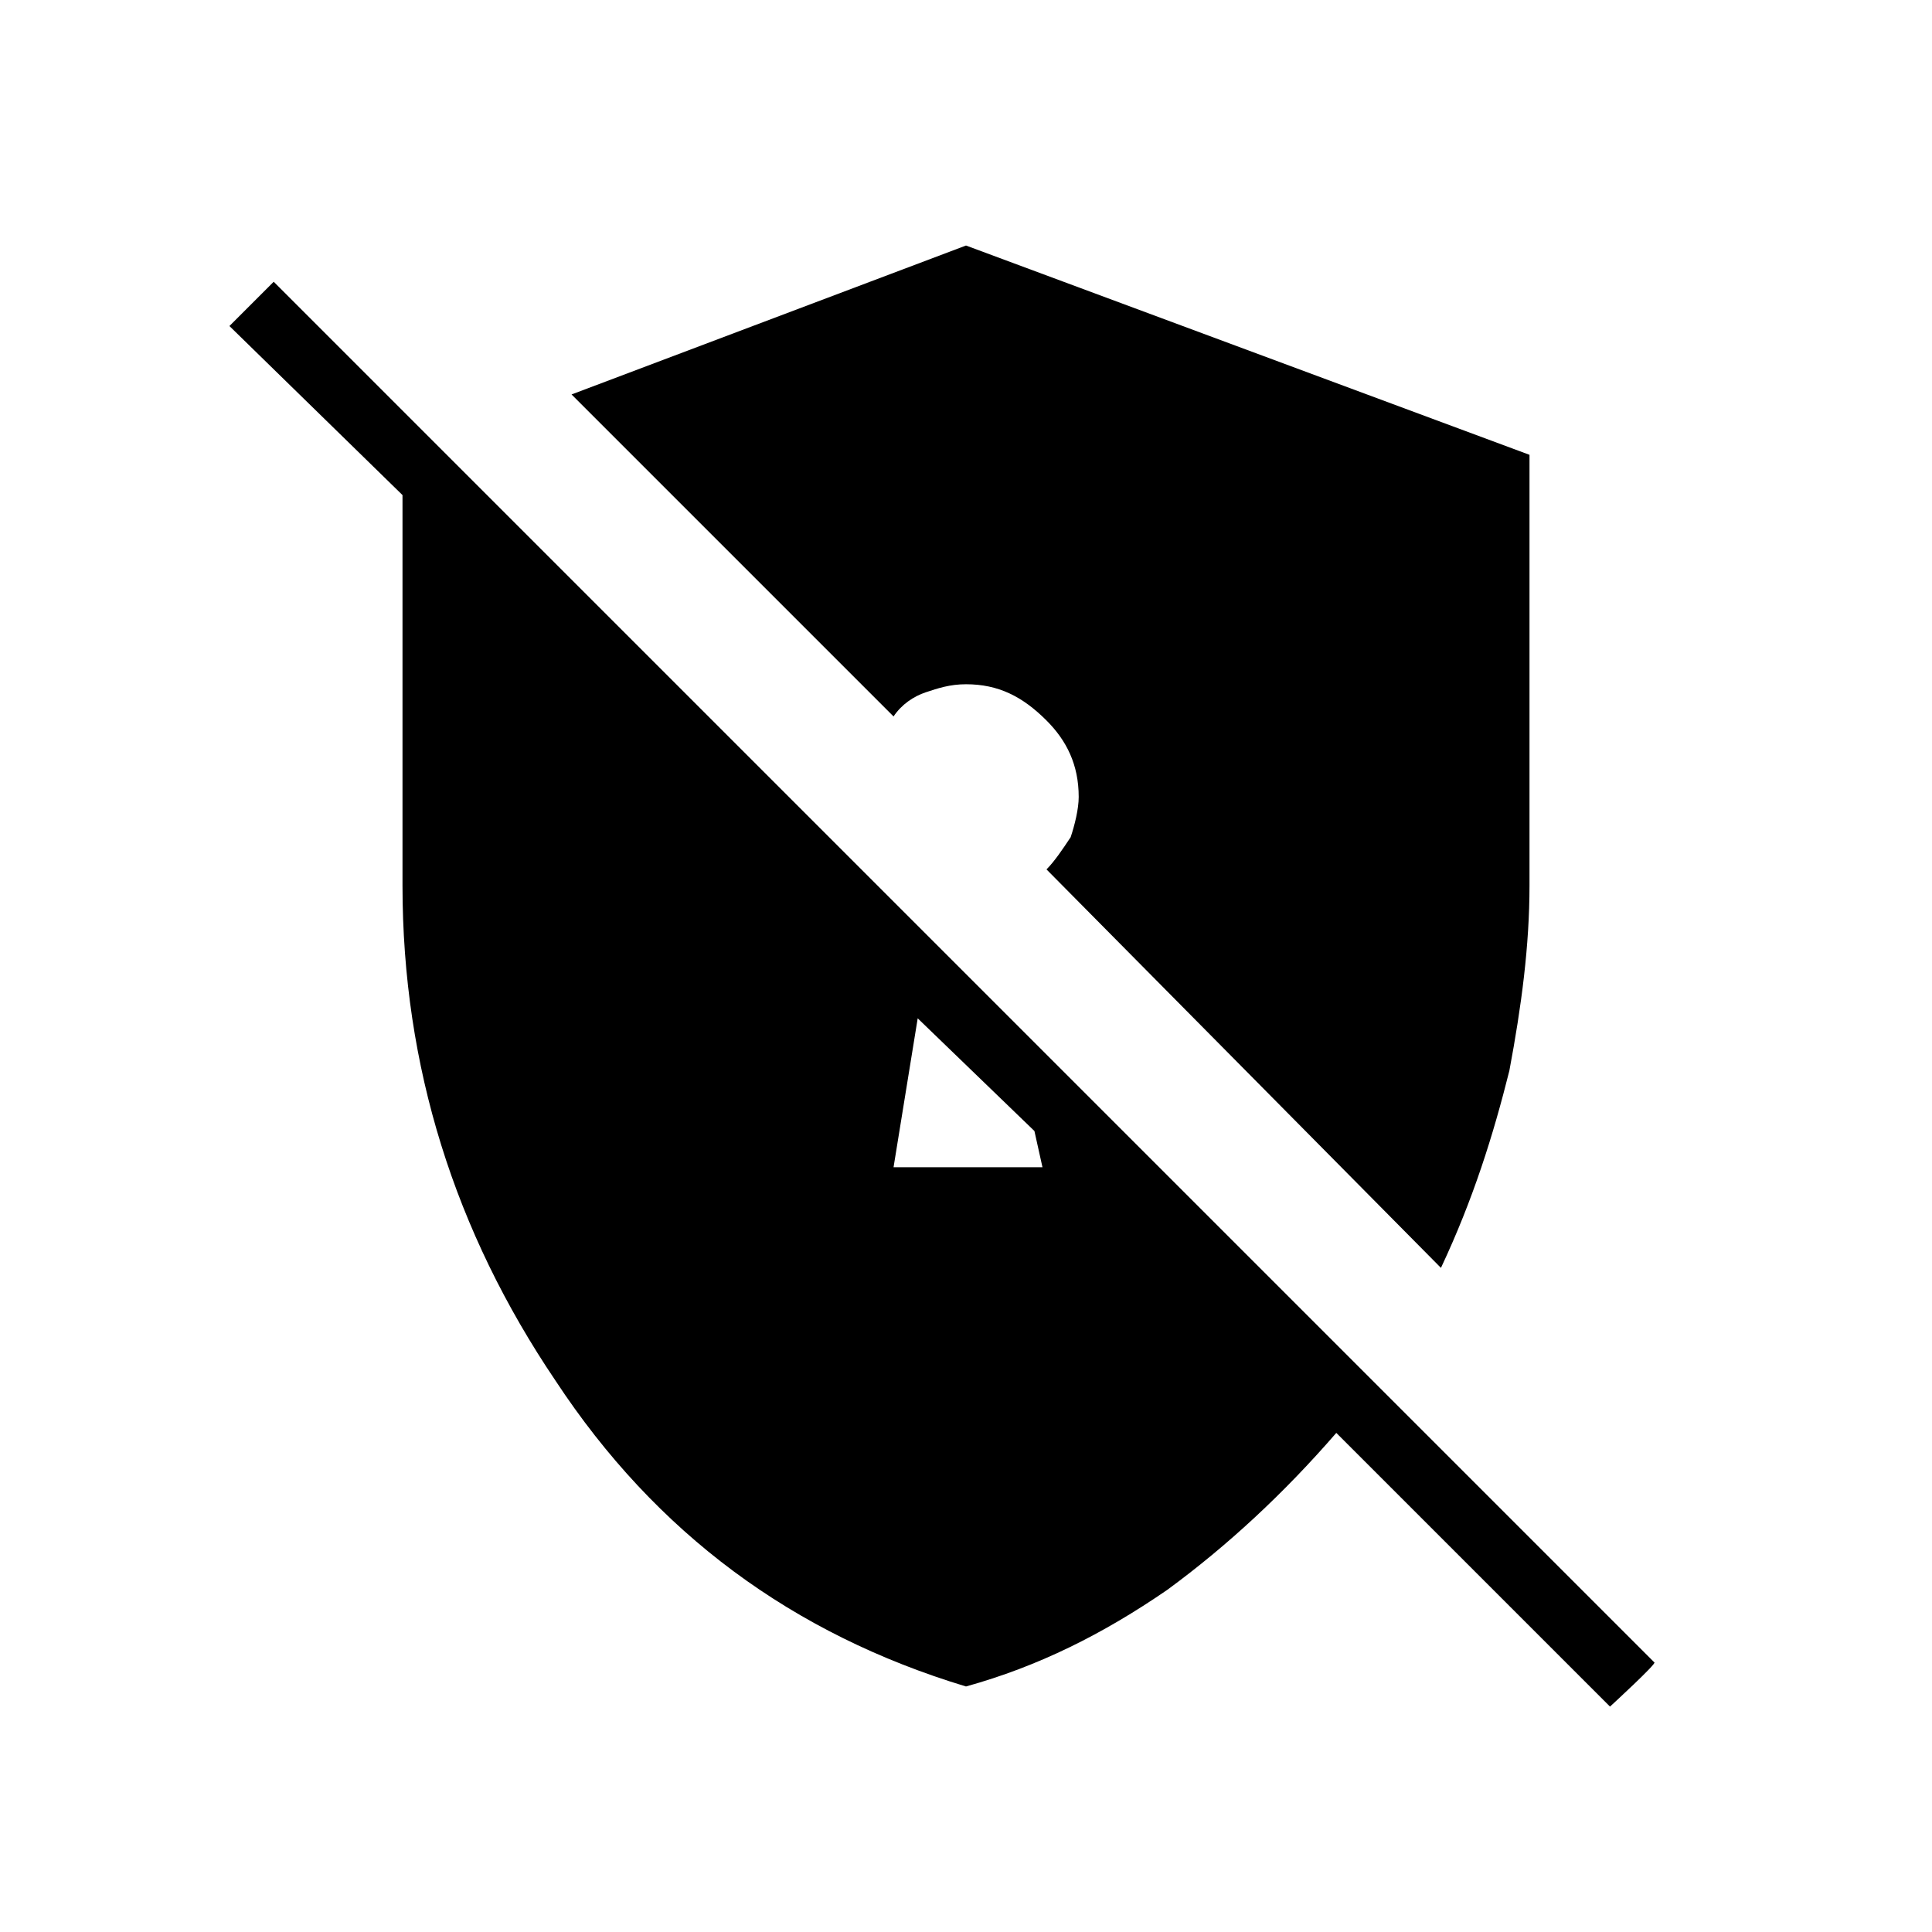 <?xml version="1.0" encoding="utf-8"?>
<!-- Generator: Adobe Illustrator 26.3.1, SVG Export Plug-In . SVG Version: 6.00 Build 0)  -->
<svg version="1.1" id="Слой_1" xmlns="http://www.w3.org/2000/svg" xmlns:xlink="http://www.w3.org/1999/xlink" x="0px" y="0px"
	 viewBox="0 0 48 48" style="enable-background:new 0 0 48 48;" xml:space="preserve">
<path d="M22.8,25.3L22.2,29h3.7l-0.2-0.9L22.8,25.3z M40,42.4l-6.8-6.8c-1.3,1.5-2.7,2.8-4.2,3.9c-1.6,1.1-3.2,1.9-5,2.4
	c-4.3-1.3-7.7-3.8-10.2-7.6C11.3,30.6,10,26.5,10,22v-9.7L5.7,8.1L6.8,7l34.3,34.3C41.2,41.3,40,42.4,40,42.4z M35.8,31.5L26,21.6
	c0.2-0.2,0.4-0.5,0.6-0.8c0.1-0.3,0.2-0.7,0.2-1c0-0.8-0.3-1.4-0.8-1.9c-0.6-0.6-1.2-0.9-2-0.9c-0.4,0-0.7,0.1-1,0.2
	s-0.6,0.3-0.8,0.6l-8-8L24,6.1l14,5.2V22c0,1.5-0.2,3-0.5,4.6C37.1,28.2,36.6,29.8,35.8,31.5z"/>
</svg>
